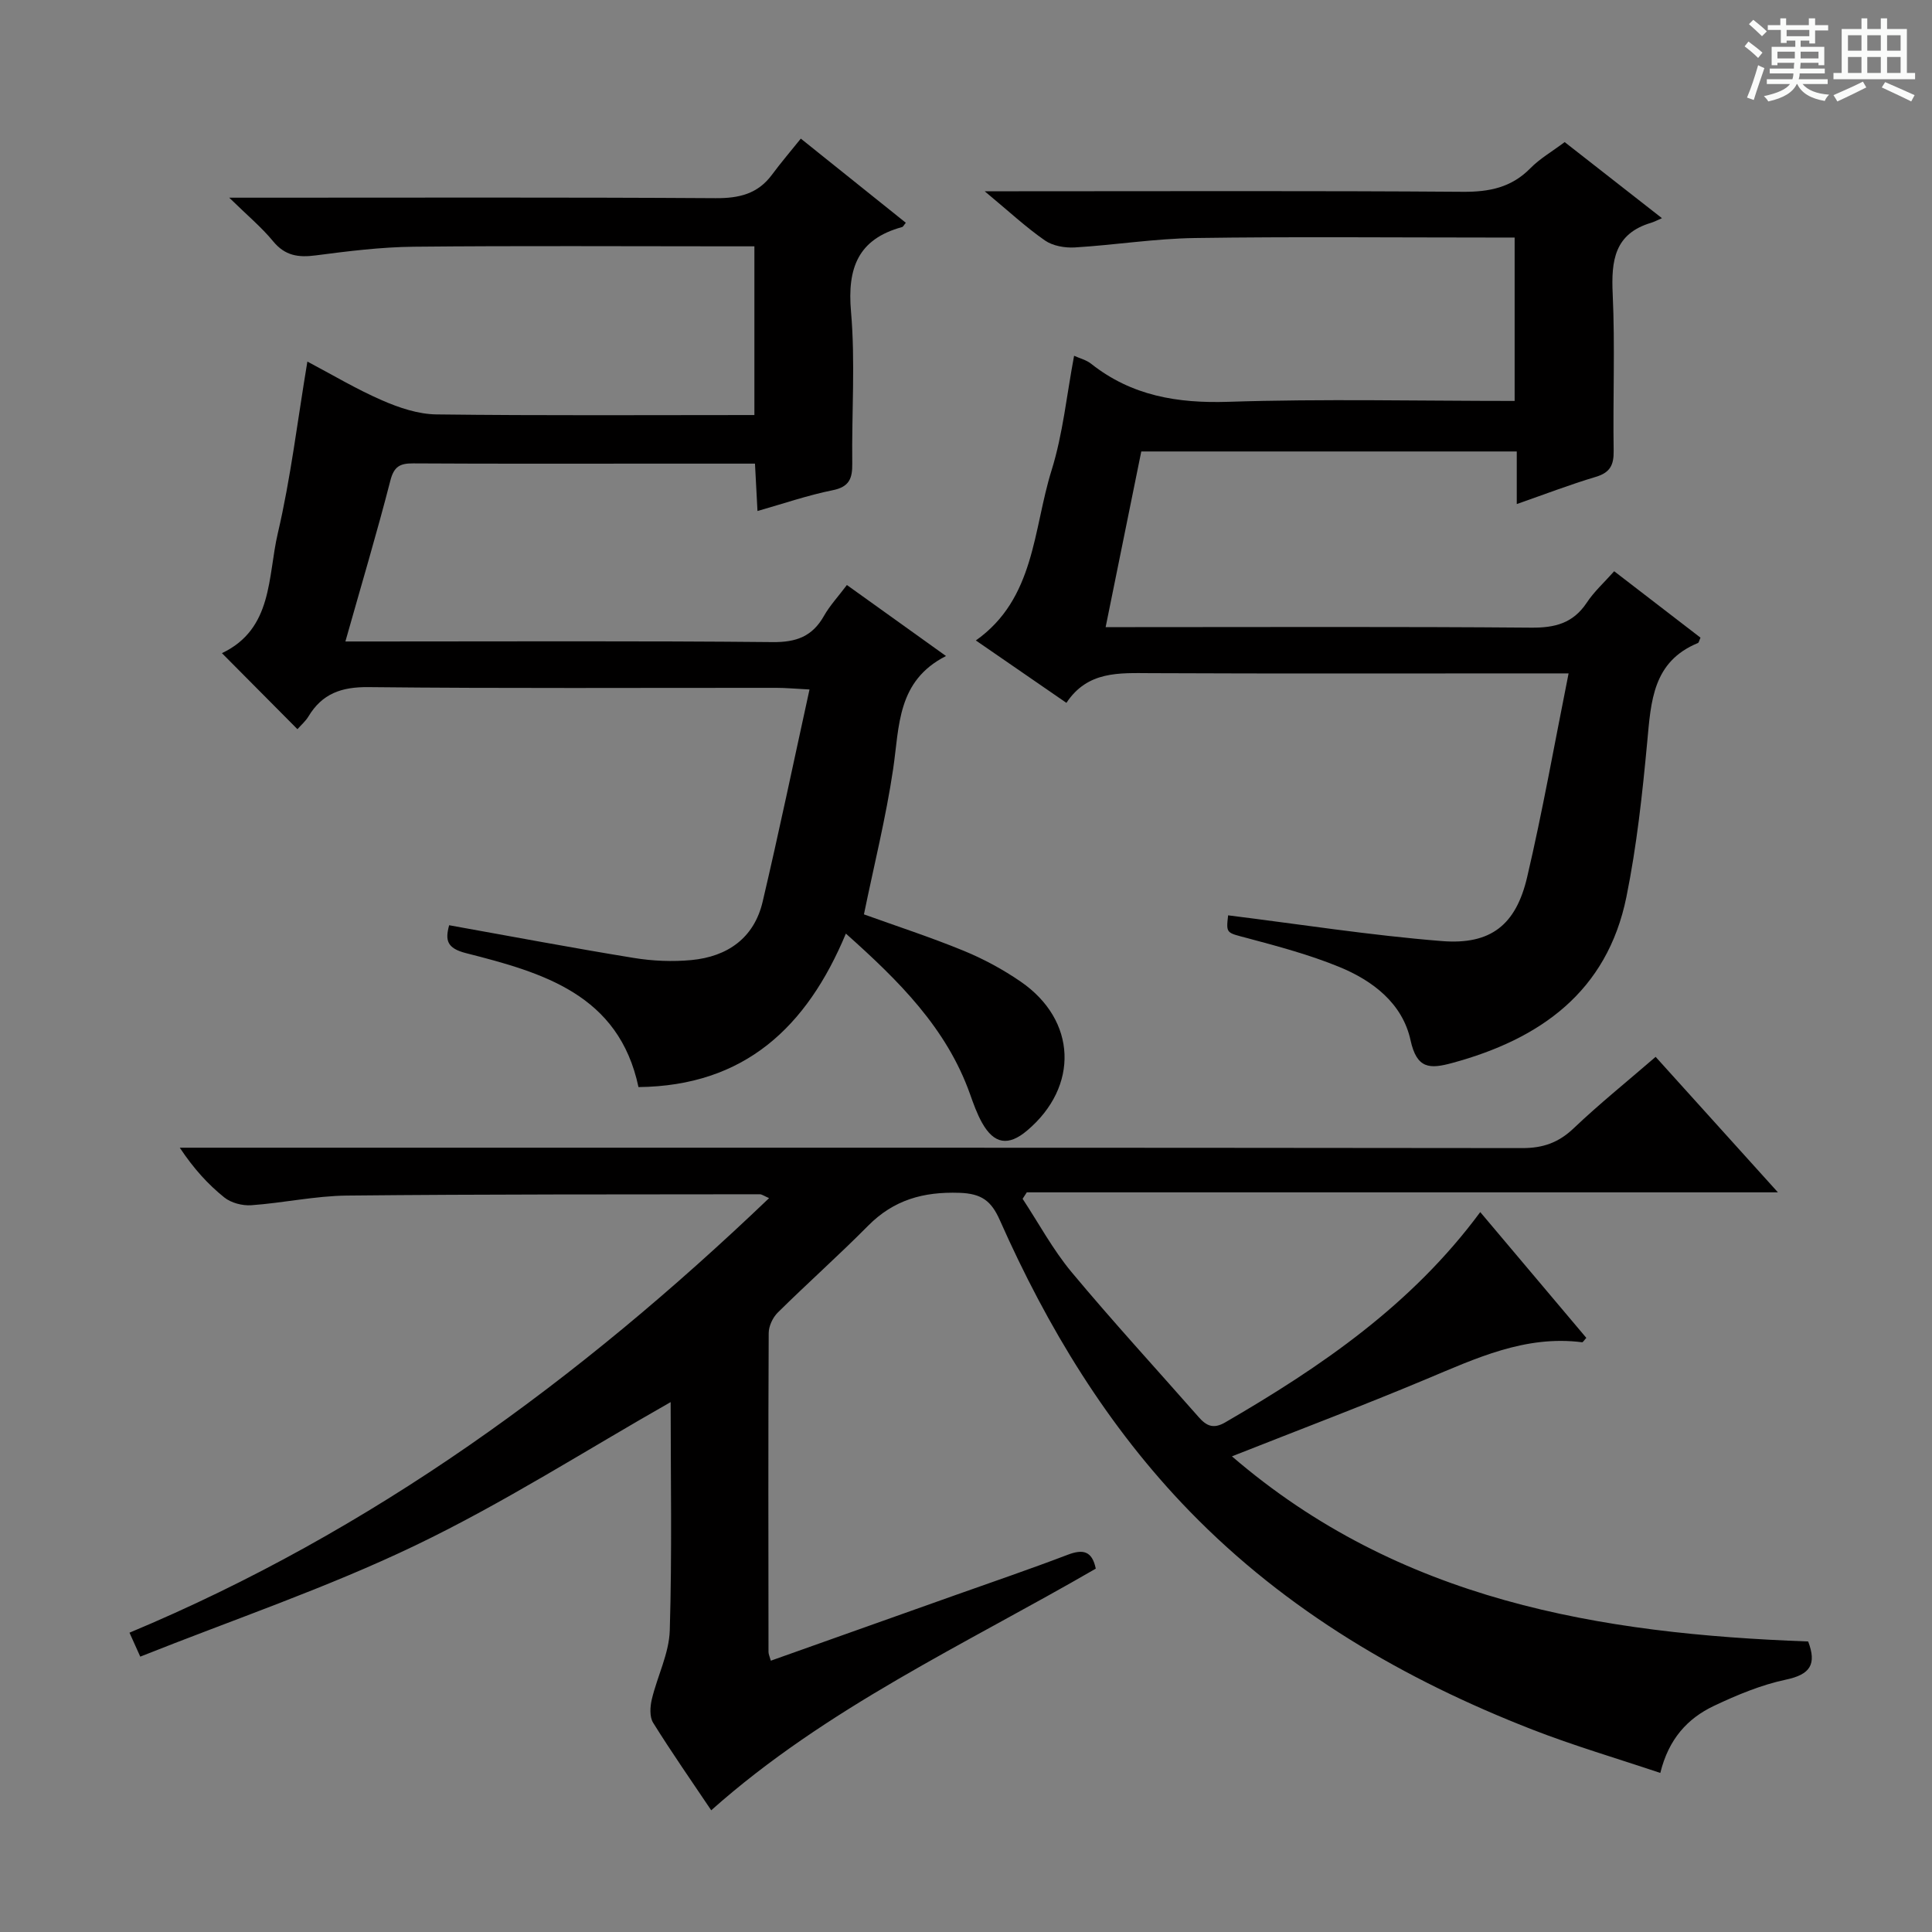 <svg enable-background="new 0 0 400 400" viewBox="0 0 400 400" xmlns="http://www.w3.org/2000/svg"><rect x="0" y="0" width="400" height="400" fill="#808080" stroke="none"/><path d="m361.2 9.6.8-1c.9.7 1.9 1.4 2.9 2.3l-.9 1.1c-1-1-2-1.8-2.8-2.4zm.5 10.6c.9-2.1 1.6-4.3 2.3-6.7.4.2.8.4 1.3.6-.7 2.1-1.5 4.3-2.2 6.6zm.4-15.2.9-.9c1 .8 2 1.6 2.8 2.4l-1 1c-.9-.9-1.8-1.7-2.7-2.5zm12.5-1.2h1.2v1.4h2.7v1.1h-2.7v2.7h-1.2v-.6h-1.8v1.3h4.9v3.8h-1.2v-.5h-3.7c0 .4-.1.9-.1 1.2h5.1v1h-5.2c0 .5-.1.9-.2 1.2h6v1h-5.2c1.1 1.3 2.9 2 5.5 2.2-.4.4-.7.8-.9 1.3-2.9-.5-4.8-1.6-5.7-3.5h-.1c-.8 1.7-2.7 2.9-5.9 3.6-.2-.4-.6-.8-.9-1.1 2.8-.6 4.6-1.4 5.4-2.5h-4.8v-1h5.3c.1-.3.2-.7.2-1.2h-4.9v-1h5c0-.4 0-.8.1-1.2h-3.5v.5h-1.2v-3.8h4.9v-1.3h-1.8v.5h-1.2v-2.7h-2.7v-1h2.6v-1.4h1.2v1.4h4.7v-1.4zm-6.6 8.3h3.6c0-.4 0-.9 0-1.4h-3.6zm1.9-4.6h4.7v-1.3h-4.7zm6.6 3.2h-3.7v1.4h3.7z" fill="#fafbfa"/><path d="m385.3 3.8h1.3v2.2h2.8v-2.2h1.3v2.2h4.1v9.1h1.7v1.3h-16.9v-1.3h1.7v-9.1h4.1v-2.2zm.4 13.1.7 1.2c-1.8.9-3.8 1.9-6 2.9-.2-.4-.5-.8-.8-1.3 2.3-1 4.3-1.9 6.1-2.8zm-3.1-6.4h2.8v-3.2h-2.8zm0 4.6h2.8v-3.3h-2.8zm4-4.6h2.8v-3.2h-2.8zm0 4.6h2.8v-3.3h-2.8zm3.7 1.9c2.1.9 4.1 1.8 6.1 2.7l-.7 1.3c-2.2-1.1-4.2-2-6.1-2.9zm3.2-9.7h-2.8v3.2h2.8zm-2.8 7.8h2.8v-3.3h-2.8z" fill="#fafbfa"/><g fill="#010000"><path d="m211.72 248.2c3.35 5.08 6.26 10.52 10.13 15.17 8.51 10.21 17.52 20.01 26.3 30 1.58 1.8 3.01 2.57 5.5 1.13 19.84-11.52 38.61-24.32 52.82-43.55 7.4 8.77 14.69 17.42 21.96 26.04-.46.5-.7.93-.87.91-11.8-1.51-22.02 3.35-32.45 7.71-13.01 5.45-26.22 10.44-40.05 15.91 34.72 29.89 76.17 36.75 119.3 38.33 1.8 4.72.44 6.84-4.6 7.9-5.14 1.09-10.15 3.18-14.92 5.44-5.44 2.58-9.37 6.84-11.09 13.88-9.02-3.03-17.89-5.63-26.47-8.97-26.61-10.37-50.91-24.56-70.97-45.2-17.01-17.5-29.47-38.09-39.31-60.29-1.77-3.98-3.76-5.5-8.38-5.65-7.46-.25-13.58 1.46-18.88 6.81-6.08 6.14-12.55 11.89-18.7 17.97-1.05 1.03-1.89 2.83-1.89 4.28-.11 22-.06 44-.04 66 0 .45.23.91.48 1.81 12.75-4.53 25.38-9.02 38.01-13.51 7.82-2.78 15.69-5.46 23.45-8.42 3.15-1.2 5.05-.83 5.82 2.87-27.06 15.68-55.81 28.82-79.62 50.03-3.98-5.93-8.17-11.93-12.03-18.13-.76-1.22-.63-3.31-.27-4.84 1.14-4.8 3.58-9.5 3.72-14.29.48-15.98.18-31.98.18-47.25-17.42 9.89-34.58 20.9-52.83 29.66-18.34 8.81-37.76 15.38-56.98 23.04-.97-2.17-1.47-3.28-2.23-4.96 50.19-20.97 93.12-52.39 132.42-89.97-1.08-.47-1.5-.8-1.91-.8-28.5.04-56.99-.02-85.48.27-6.61.07-13.19 1.53-19.81 2-1.85.13-4.19-.48-5.6-1.62-3.36-2.7-6.3-5.92-9.21-10.29h5.96c90.66 0 181.33-.03 271.99.08 4.32.01 7.53-1.14 10.65-4.11 5.3-5.04 11.02-9.64 16.96-14.78 8.22 9.11 16.41 18.19 25.32 28.05-52.49 0-104 0-155.51 0-.28.43-.57.89-.87 1.34z"/><path d="m175.34 121.12c6.83 4.89 13.29 9.52 20.52 14.7-10.16 5.16-9.63 14.5-10.94 23.37-1.5 10.12-4 20.1-6.05 30.12 6.68 2.41 13.79 4.72 20.68 7.55 4.11 1.69 8.12 3.86 11.78 6.38 11.62 7.99 12.11 21.73 1.31 30.84-3.86 3.26-6.83 2.81-9.31-1.61-1.05-1.87-1.78-3.93-2.5-5.96-4.86-13.66-14.7-23.41-25.7-33.22-8.07 19.35-20.96 31.54-42.94 31.78-4.06-19.21-19.85-23.7-35.7-27.73-4.02-1.02-4.33-2.71-3.5-5.78 12.83 2.3 25.51 4.7 38.23 6.77 3.91.64 8 .81 11.94.44 7.45-.71 12.97-4.55 14.74-12.09 3.37-14.33 6.37-28.74 9.7-43.93-3.03-.16-4.93-.34-6.83-.34-28.16-.02-56.32.15-84.47-.15-5.6-.06-9.59 1.33-12.45 6.09-.58.96-1.48 1.73-2.27 2.62-5.17-5.21-10.21-10.28-15.63-15.74 10.59-5.03 9.46-15.82 11.56-24.79 2.68-11.44 4.06-23.19 6.13-35.58 5.08 2.68 10.12 5.7 15.45 8.02 3.53 1.54 7.48 2.87 11.26 2.92 21.81.27 43.63.13 65.84.13 0-11.67 0-23.06 0-34.93-1.78 0-3.41 0-5.03 0-21.83 0-43.66-.14-65.48.08-6.79.07-13.59.92-20.34 1.8-3.6.47-6.34.06-8.79-2.92-2.38-2.9-5.32-5.34-9.09-9.03h6.72c31.32 0 62.65-.1 93.97.1 4.86.03 8.73-.87 11.68-4.86 1.87-2.52 3.92-4.92 5.97-7.47 8.02 6.42 14.87 11.91 21.74 17.42-.4.47-.54.83-.77.89-9.1 2.48-11.37 8.46-10.58 17.49.91 10.42.13 20.98.26 31.47.04 3.09-.61 4.84-4.07 5.53-5.12 1.03-10.11 2.75-15.55 4.3-.19-3.58-.35-6.51-.52-9.81-6.83 0-13.29 0-19.76 0-17 0-33.99.05-50.98-.05-2.74-.02-4 .62-4.75 3.56-2.8 10.89-6.02 21.66-9.31 33.31h6c27.49 0 54.99-.14 82.47.13 4.9.05 8.21-1.18 10.61-5.42 1.21-2.14 2.94-3.99 4.75-6.4z"/><path d="m334.2 118.27c6.14 4.72 12.03 9.26 17.87 13.75-.27.58-.33 1.02-.53 1.11-9.36 3.85-9.72 12.07-10.5 20.48-1 10.74-2.17 21.53-4.31 32.09-3.99 19.61-17.82 29.44-36.11 34.39-4.58 1.24-7.28 1.25-8.58-4.71-1.66-7.63-7.81-12.35-14.79-15.2-6.11-2.5-12.56-4.23-18.96-5.94-4.39-1.17-4.46-.9-4.02-4.73 14.75 1.83 29.46 4.15 44.27 5.33 10.1.8 15.31-3.33 17.63-13.2 3.21-13.68 5.65-27.54 8.59-42.22-3.11 0-5.04 0-6.97 0-26.5 0-52.99.07-79.49-.05-6.59-.03-13.12-.49-17.51 6.15-6.44-4.43-12.44-8.57-18.75-12.92 12.25-8.67 11.84-22.94 15.67-35.21 2.36-7.55 3.13-15.59 4.67-23.73 1.21.55 2.54.87 3.51 1.64 8.39 6.65 17.86 8.23 28.44 7.89 19.62-.64 39.28-.18 59.26-.18 0-11.23 0-22.14 0-33.83-1.74 0-3.49 0-5.25 0-20.33 0-40.66-.2-60.99.1-8.28.12-16.54 1.45-24.82 1.95-2.05.12-4.55-.31-6.18-1.44-3.92-2.72-7.45-6.01-12.48-10.19h7.01c30.66 0 61.33-.12 91.99.11 5.48.04 10.05-.88 13.98-4.88 1.95-1.99 4.46-3.43 7.1-5.41 6.43 5.03 12.81 10.02 20.14 15.75-1.02.44-1.62.77-2.26.96-7.59 2.27-8.26 7.85-7.94 14.72.5 10.81.03 21.66.2 32.49.05 2.95-.75 4.51-3.7 5.39-5.36 1.6-10.6 3.62-16.36 5.63 0-3.9 0-7.2 0-10.89-25.9 0-51.47 0-77.74 0-2.36 11.61-4.77 23.52-7.38 36.37h6.13c27.33 0 54.66-.12 81.99.11 4.91.04 8.63-.91 11.45-5.11 1.51-2.31 3.63-4.22 5.72-6.57z"/></g></svg>